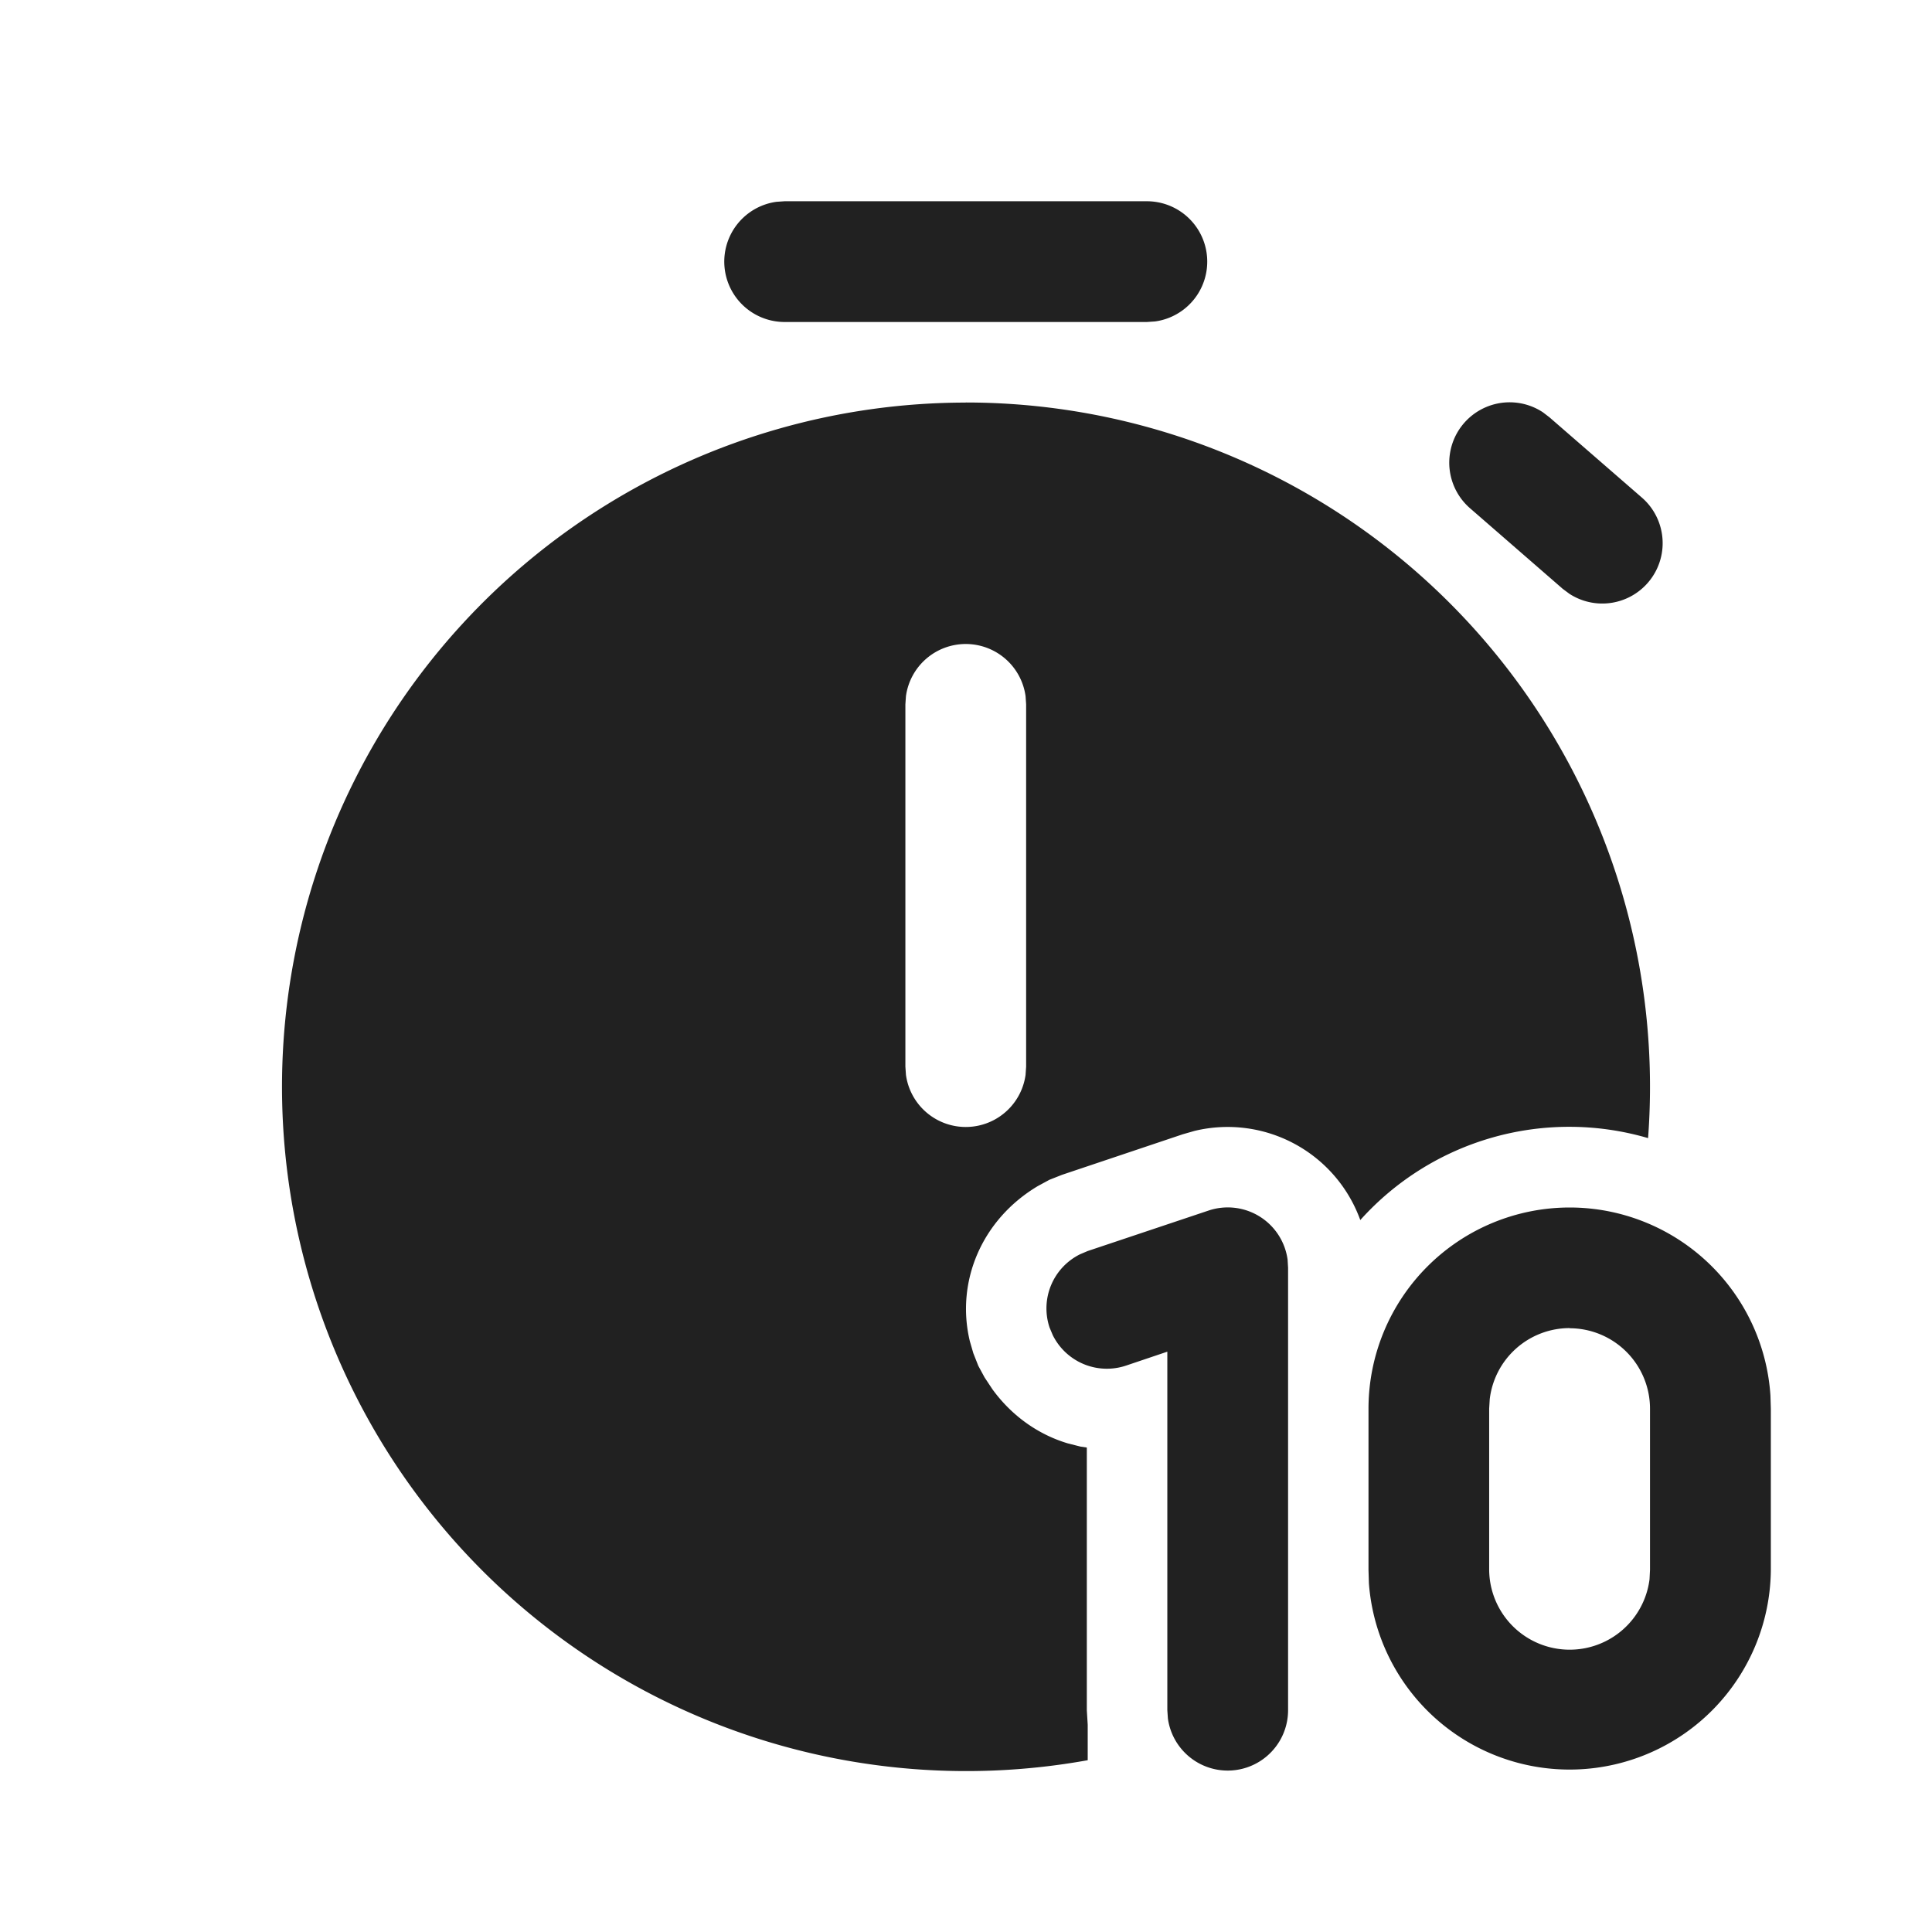 <svg width="24" height="24" fill="none" viewBox="0 0 24 24" xmlns="http://www.w3.org/2000/svg"><path d="M19.5 15a2.5 2.5 0 0 1 2.493 2.335l.005.164v2.004a2.5 2.5 0 0 1-4.993.165L17 19.503V17.5a2.5 2.5 0 0 1 2.5-2.5ZM11.997 5a8.5 8.5 0 0 1 8.476 9.138 3.487 3.487 0 0 0-3.575 1.018 1.752 1.752 0 0 0-2.057-1.108l-.147.042-1.501.504-.157.062-.144.078c-.696.415-1.022 1.187-.844 1.928l.043.148.062.157.078.144.098.148c.242.332.571.562.935.671l.158.04.079.012v3.264l.011.18v.44a8.5 8.5 0 1 1-1.516-16.865Zm3.998 10.648.006.1v5.497a.75.75 0 0 1-1.493.102l-.007-.102v-4.454l-.513.173a.75.75 0 0 1-.91-.378l-.04-.095a.75.75 0 0 1 .379-.91l.094-.04 1.502-.503a.75.75 0 0 1 .982.61Zm3.503.85a1 1 0 0 0-.992.884l-.007.116v2.004a1 1 0 0 0 1.992.117l.006-.117V17.5a1 1 0 0 0-.999-1Zm-7.501-8.498a.75.75 0 0 0-.743.648l-.007.102v4.5l.007.102a.75.75 0 0 0 1.486 0l.007-.102v-4.5l-.007-.102a.75.75 0 0 0-.743-.648Zm7.17-2.878.081.062 1.15.999a.75.75 0 0 1-.903 1.193l-.082-.061-1.149-.999a.75.75 0 0 1 .903-1.194Zm-4.92-2.622a.75.75 0 0 1 .102 1.493l-.102.007h-4.5a.75.75 0 0 1-.102-1.493l.102-.007h4.5Z" fill="#212121"/></svg>